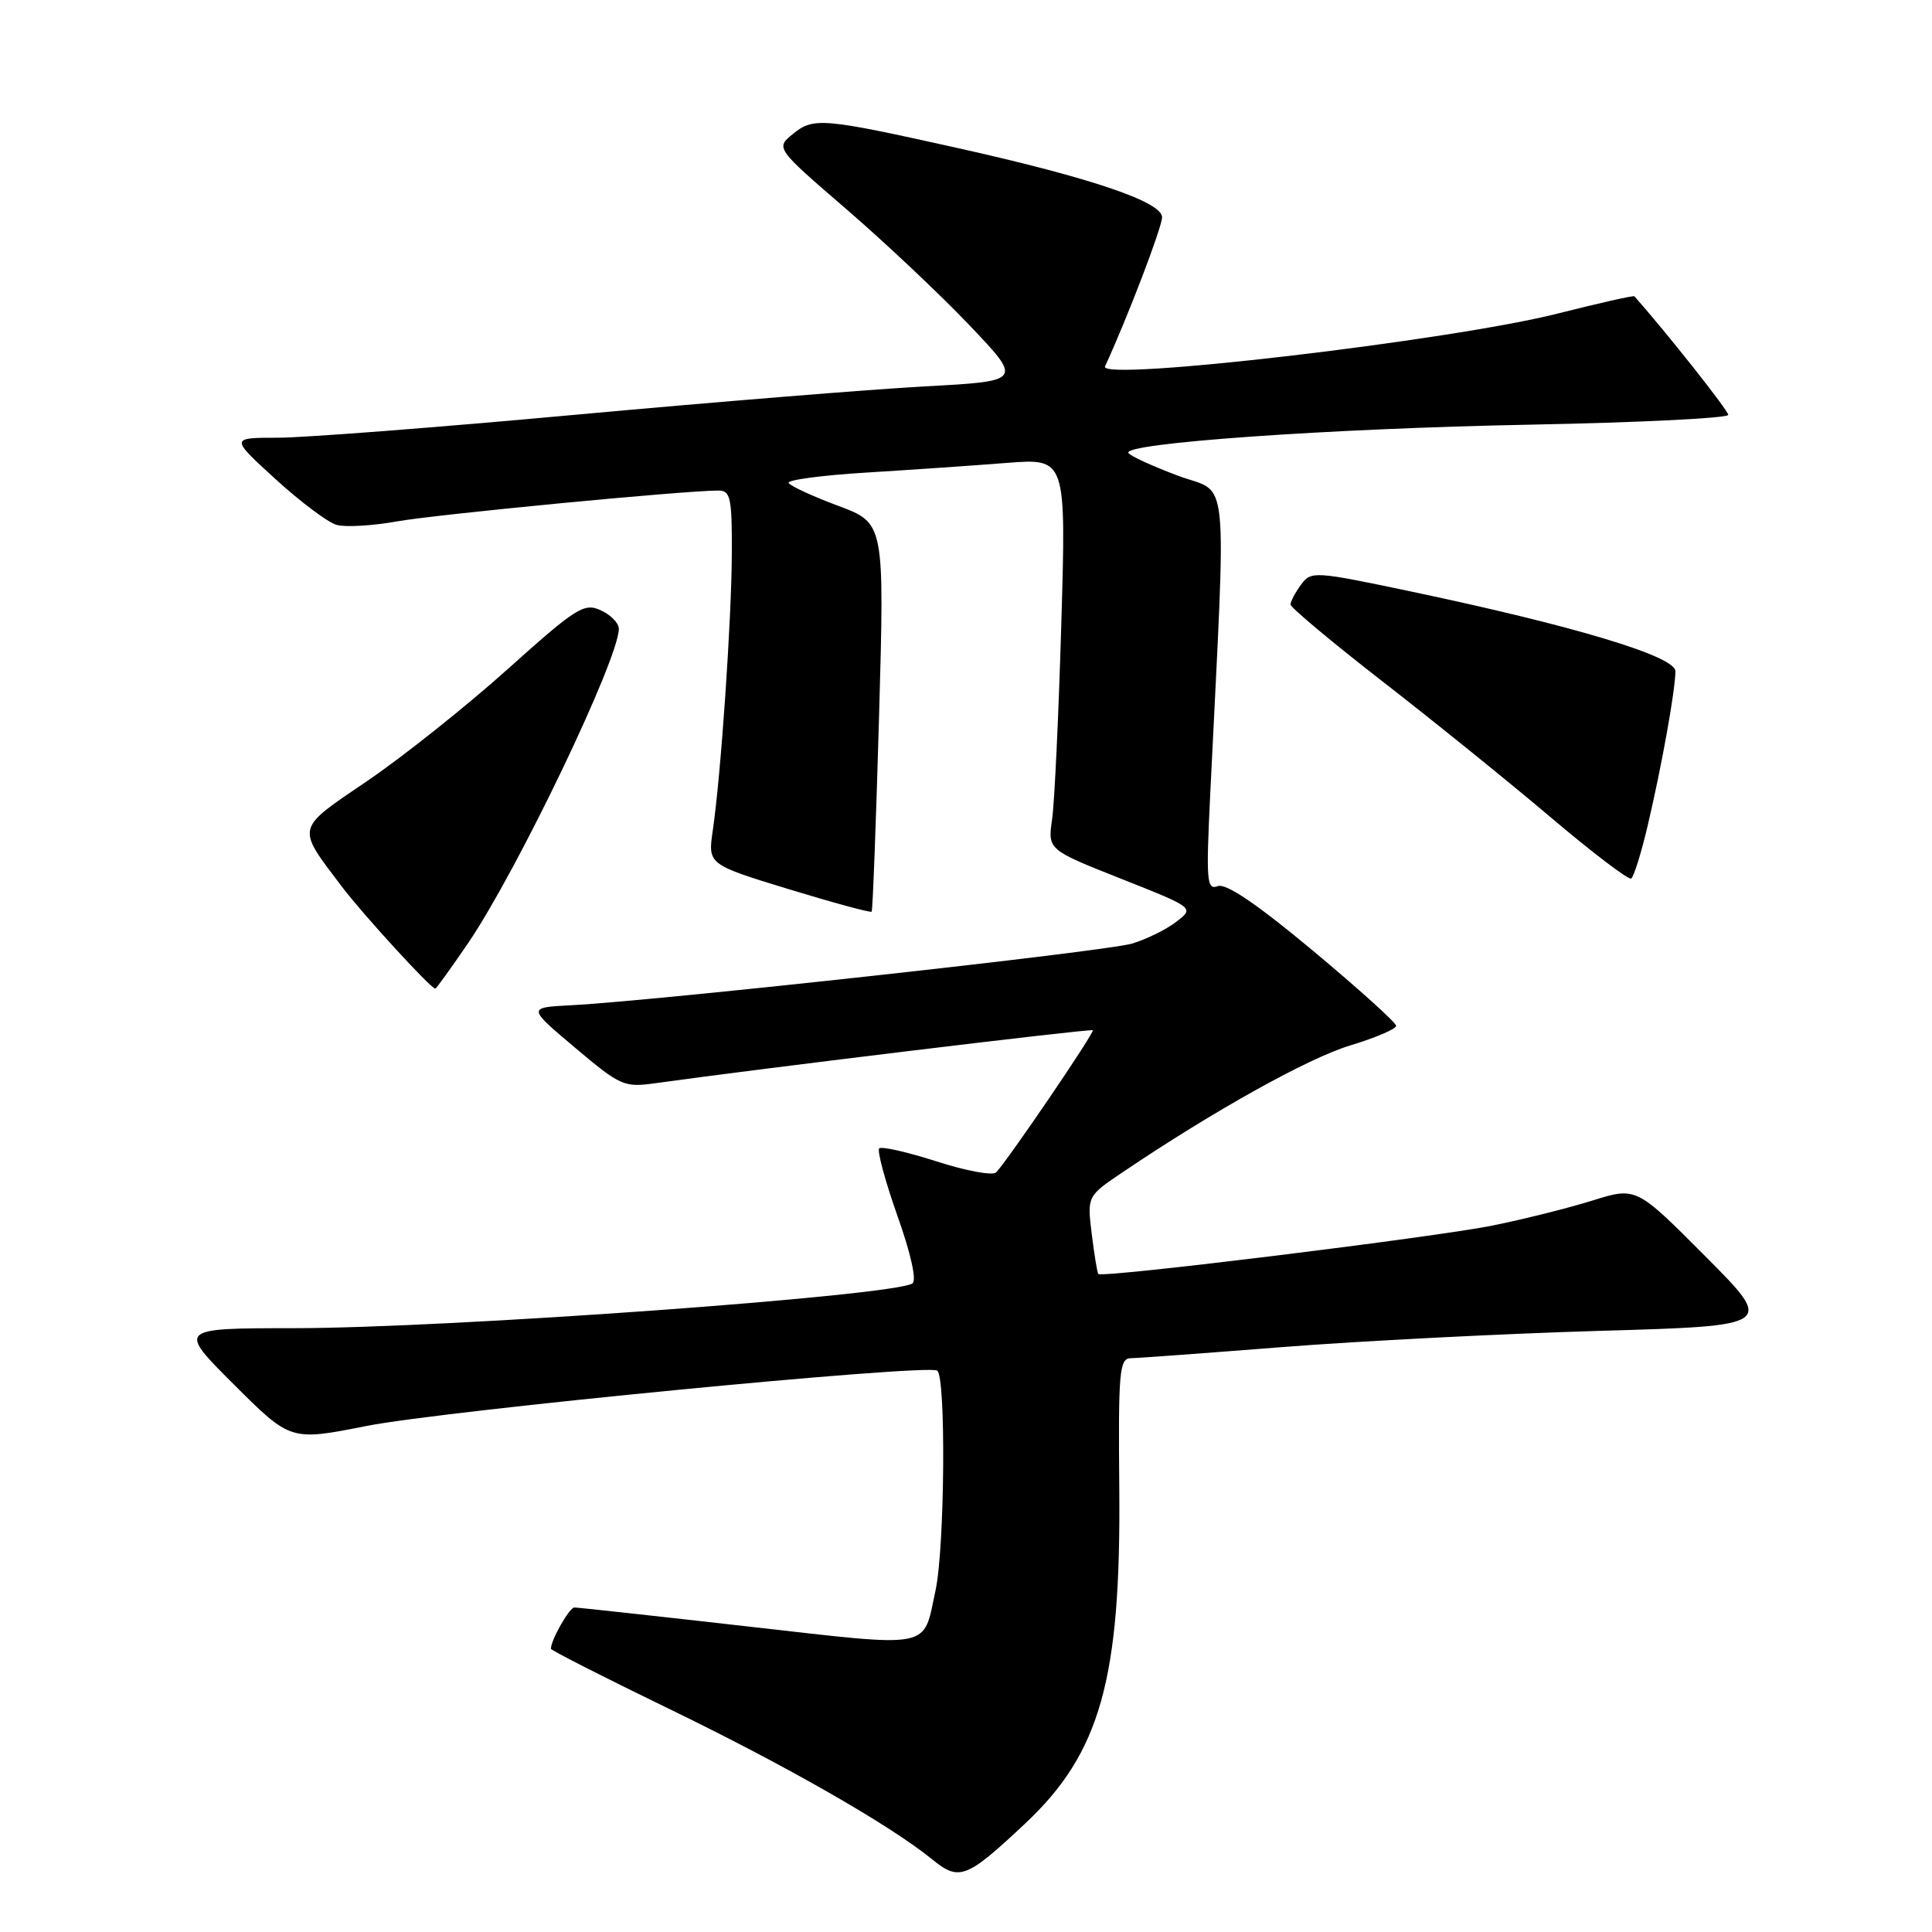 <?xml version="1.0" encoding="UTF-8" standalone="no"?>
<!DOCTYPE svg PUBLIC "-//W3C//DTD SVG 1.1//EN" "http://www.w3.org/Graphics/SVG/1.1/DTD/svg11.dtd" >
<svg xmlns="http://www.w3.org/2000/svg" xmlns:xlink="http://www.w3.org/1999/xlink" version="1.1" viewBox="0 0 256 256">
 <g >
 <path fill="currentColor"
d=" M 135.87 241.60 C 145.80 232.26 148.54 222.51 148.31 197.25 C 148.17 181.74 148.32 180.00 149.83 179.97 C 150.75 179.96 159.82 179.29 170.00 178.49 C 180.18 177.69 198.99 176.73 211.82 176.35 C 235.14 175.68 235.14 175.68 225.97 166.47 C 216.81 157.27 216.81 157.27 211.03 159.07 C 207.85 160.06 201.93 161.55 197.87 162.37 C 190.32 163.92 145.99 169.37 145.53 168.81 C 145.39 168.64 145.00 166.25 144.66 163.50 C 144.05 158.50 144.05 158.50 148.78 155.31 C 160.78 147.21 173.34 140.21 178.90 138.53 C 182.26 137.51 185.00 136.34 185.00 135.93 C 185.00 135.51 180.04 131.04 173.98 125.98 C 166.50 119.75 162.45 117.00 161.35 117.42 C 159.90 117.97 159.80 116.75 160.36 105.27 C 162.51 61.13 162.96 65.60 156.10 63.04 C 152.72 61.77 149.76 60.42 149.52 60.02 C 148.71 58.72 176.15 56.78 202.75 56.27 C 217.19 55.99 229.00 55.41 229.00 54.97 C 229.00 54.39 220.83 44.07 216.57 39.26 C 216.45 39.13 211.89 40.16 206.43 41.54 C 192.23 45.14 145.48 50.61 146.42 48.55 C 149.36 42.19 153.97 30.13 153.98 28.79 C 154.00 26.76 144.54 23.55 127.00 19.64 C 109.04 15.64 107.80 15.53 105.10 17.72 C 102.76 19.62 102.76 19.62 112.13 27.70 C 117.28 32.14 124.65 39.09 128.50 43.14 C 135.50 50.50 135.50 50.50 122.50 51.20 C 115.35 51.59 94.57 53.28 76.32 54.95 C 58.08 56.63 40.30 58.00 36.82 58.00 C 30.50 58.00 30.50 58.00 36.50 63.48 C 39.80 66.49 43.45 69.23 44.60 69.55 C 45.76 69.88 49.36 69.67 52.60 69.09 C 57.87 68.15 90.66 65.00 95.20 65.00 C 96.79 65.00 97.00 65.97 96.97 73.25 C 96.94 82.11 95.53 102.63 94.45 110.02 C 93.79 114.54 93.79 114.54 104.51 117.82 C 110.41 119.62 115.35 120.96 115.50 120.80 C 115.64 120.63 116.08 108.98 116.48 94.91 C 117.20 69.32 117.20 69.32 111.08 67.03 C 107.71 65.77 104.75 64.41 104.50 64.00 C 104.25 63.60 108.88 62.98 114.77 62.62 C 120.67 62.26 129.05 61.68 133.38 61.34 C 141.27 60.72 141.27 60.72 140.63 82.61 C 140.28 94.65 139.73 106.32 139.41 108.55 C 138.83 112.59 138.83 112.59 148.55 116.44 C 158.27 120.29 158.27 120.29 155.88 122.13 C 154.57 123.15 151.93 124.45 150.00 125.03 C 146.57 126.07 87.13 132.60 75.69 133.20 C 69.88 133.50 69.88 133.50 76.19 138.82 C 82.27 143.94 82.67 144.12 87.00 143.51 C 100.80 141.58 144.55 136.28 144.80 136.51 C 145.09 136.76 133.68 153.54 132.00 155.34 C 131.57 155.81 128.03 155.16 124.13 153.90 C 120.23 152.65 116.80 151.87 116.50 152.17 C 116.20 152.47 117.28 156.48 118.91 161.09 C 120.72 166.18 121.49 169.70 120.89 170.07 C 118.20 171.73 59.43 175.98 39.01 175.99 C 23.52 176.00 23.52 176.00 31.01 183.47 C 38.50 190.94 38.50 190.94 48.50 188.96 C 58.84 186.91 122.72 180.71 124.18 181.61 C 125.36 182.34 125.19 205.00 123.97 210.70 C 122.26 218.64 123.92 218.32 99.14 215.52 C 86.91 214.13 76.55 213.00 76.11 213.00 C 75.45 213.00 73.00 217.30 73.00 218.47 C 73.00 218.67 79.99 222.23 88.53 226.37 C 104.13 233.93 117.92 241.82 123.50 246.36 C 127.11 249.31 128.05 248.94 135.87 241.60 Z  M 62.06 124.92 C 68.58 115.31 82.00 87.31 82.00 83.31 C 82.00 82.56 80.92 81.46 79.59 80.86 C 77.39 79.86 76.37 80.50 67.23 88.70 C 61.75 93.61 53.40 100.26 48.68 103.47 C 39.08 109.99 39.21 109.43 45.31 117.50 C 48.09 121.17 57.09 131.00 57.68 131.00 C 57.81 131.00 59.78 128.26 62.06 124.92 Z  M 218.36 109.26 C 220.21 101.39 222.00 91.37 222.00 88.94 C 222.00 86.96 208.67 82.95 186.94 78.37 C 174.09 75.67 173.73 75.65 172.38 77.49 C 171.62 78.53 171.00 79.71 171.00 80.10 C 171.00 80.50 176.51 85.10 183.25 90.34 C 189.99 95.57 200.00 103.66 205.50 108.32 C 211.00 112.98 215.79 116.62 216.14 116.41 C 216.49 116.19 217.49 112.98 218.36 109.26 Z "/>
</g>
</svg>